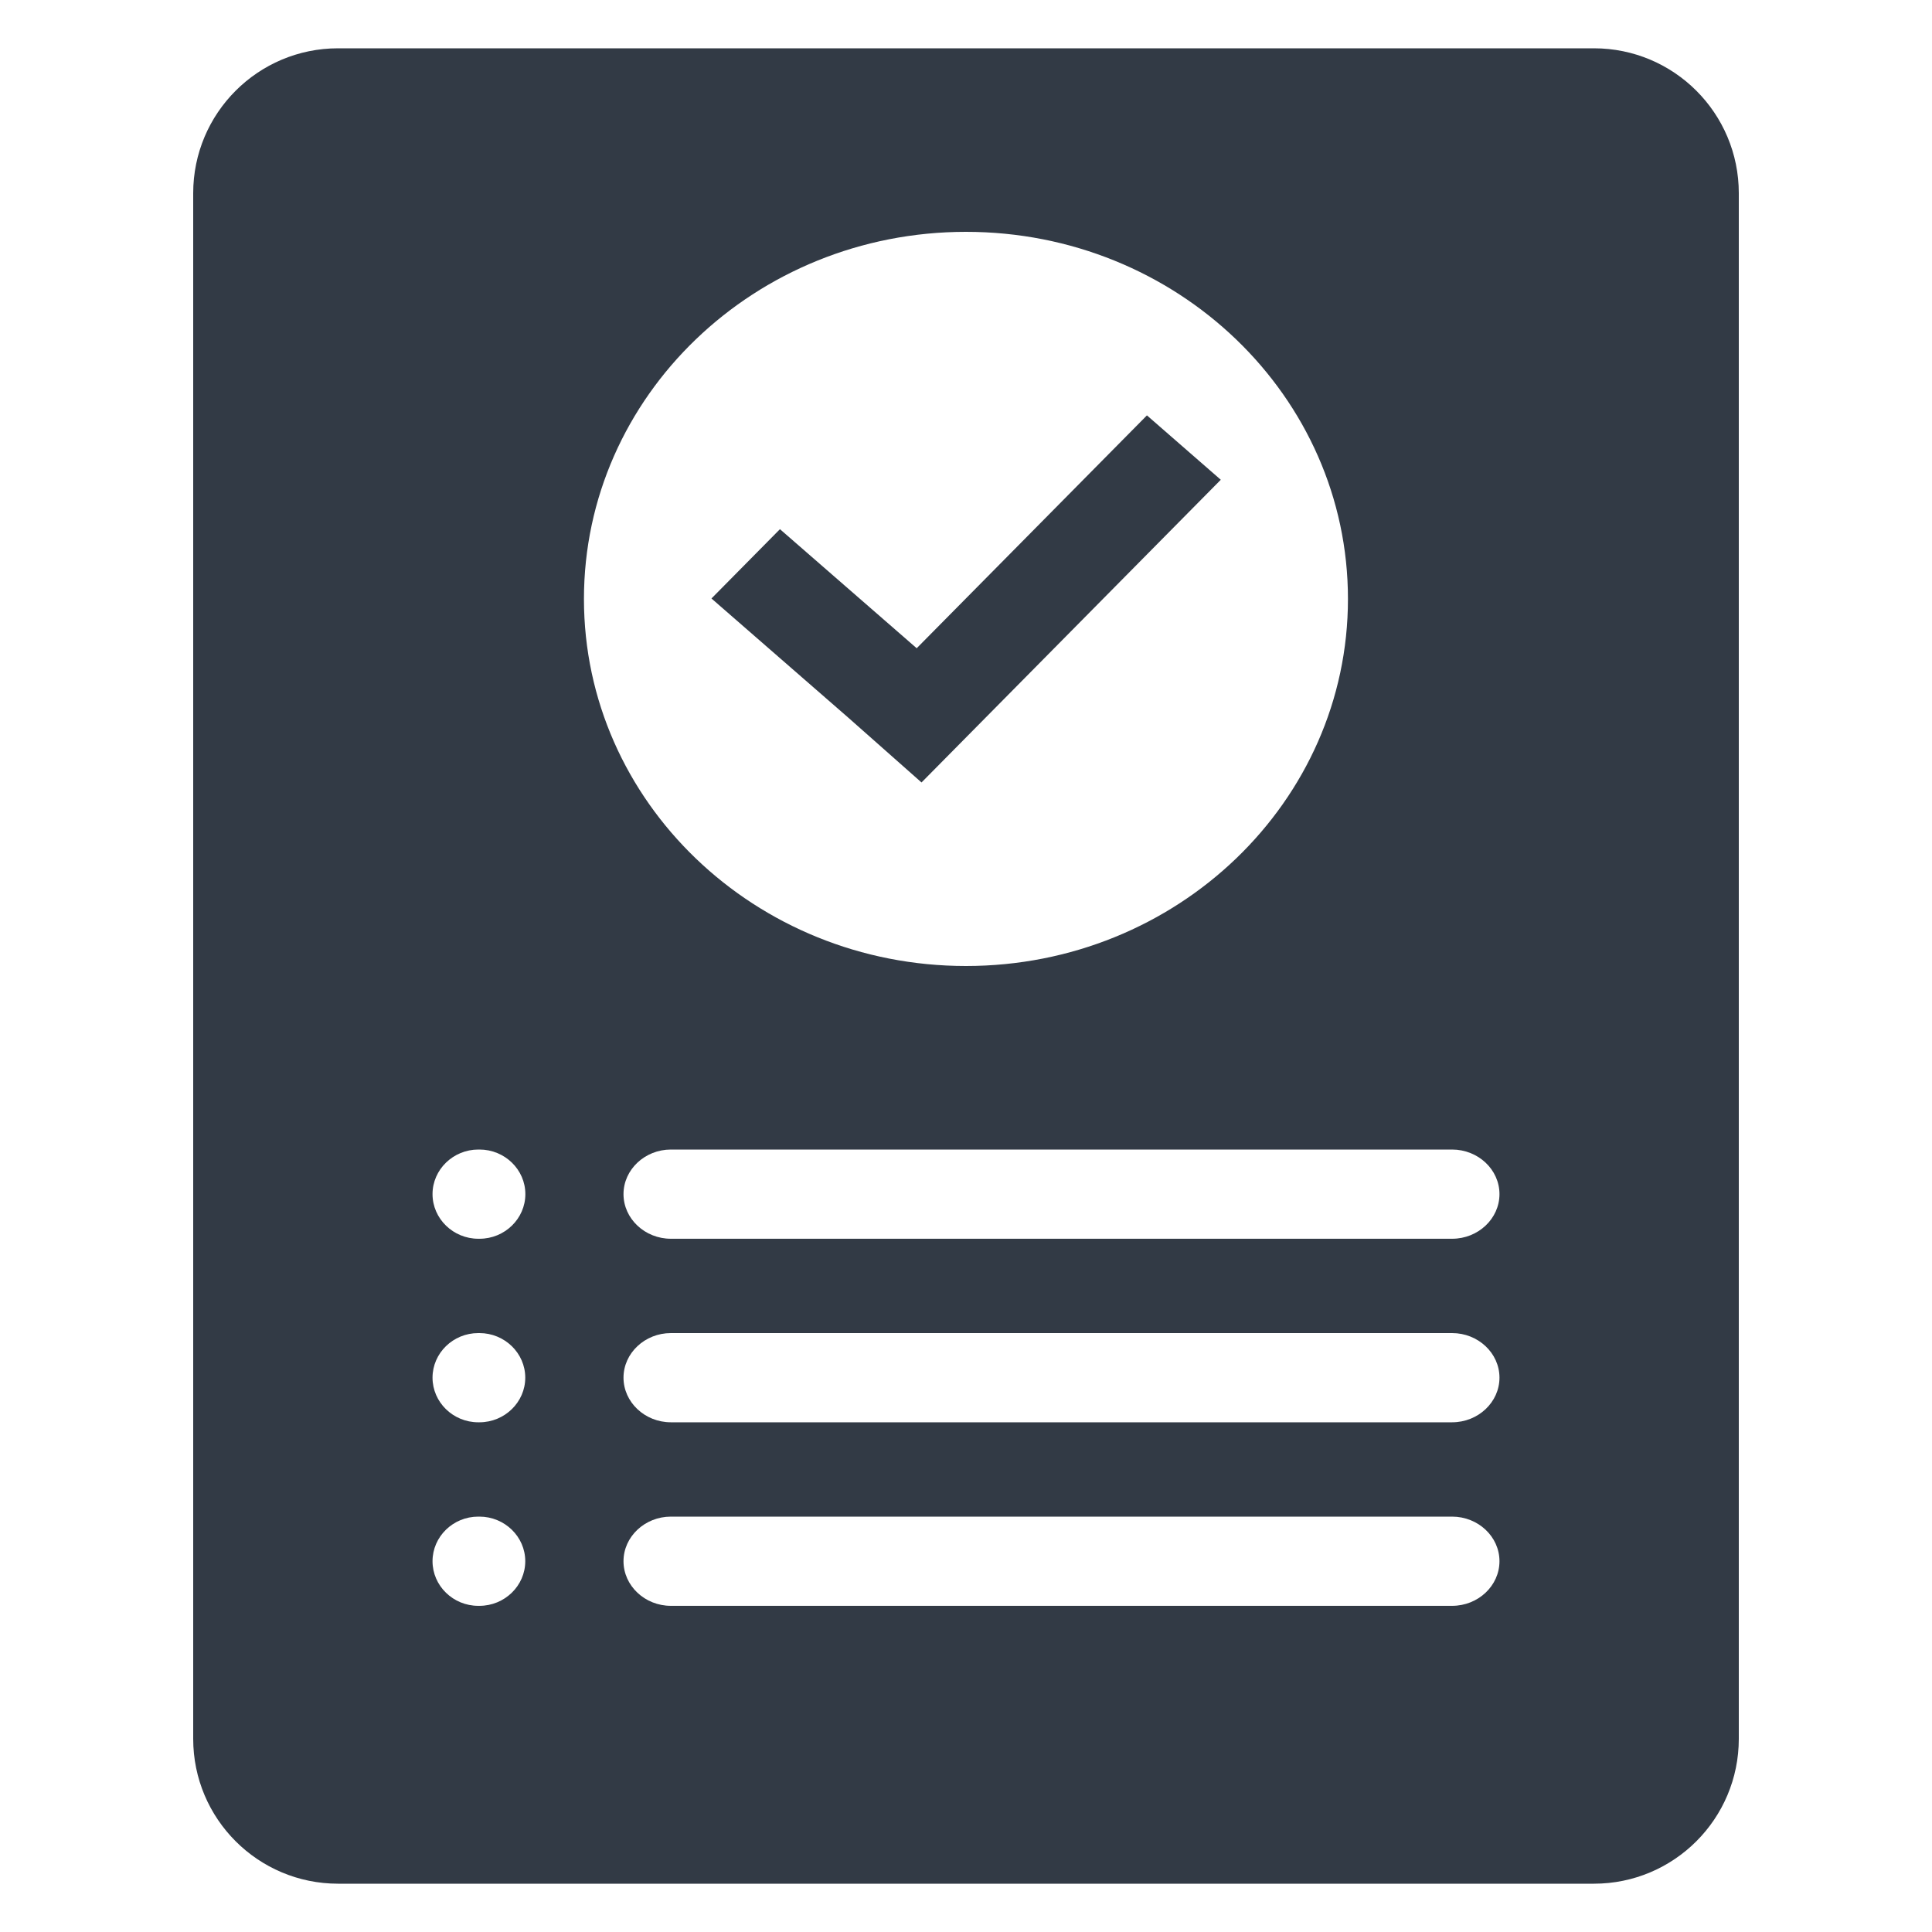 <?xml version="1.0" encoding="UTF-8"?>
<svg width="40px" height="40px" viewBox="0 0 40 40" version="1.1" xmlns="http://www.w3.org/2000/svg" xmlns:xlink="http://www.w3.org/1999/xlink">
    <!-- Generator: Sketch 46.2 (44496) - http://www.bohemiancoding.com/sketch -->
    <title>benefits</title>
    <desc>Created with Sketch.</desc>
    <defs></defs>
    <g id="V6---R1-prototypes" stroke="none" stroke-width="1" fill="none" fill-rule="evenodd">
        <g id="benefits" fill-rule="nonzero" fill="#323A45">
            <g id="icon" transform="translate(4, 1)">
                <path d="M9.89,24.647 C9.351,24.647 8.909,24.231 8.909,23.723 C8.909,23.215 9.351,22.8 9.89,22.8 L26.064,22.8 C26.604,22.8 27.045,23.215 27.045,23.723 C27.045,24.231 26.604,24.647 26.064,24.647 L9.89,24.647 Z M9.89,28.447 C9.351,28.447 8.909,28.031 8.909,27.523 C8.909,27.015 9.351,26.6 9.89,26.6 L26.064,26.6 C26.604,26.6 27.045,27.015 27.045,27.523 C27.045,28.031 26.604,28.447 26.064,28.447 L9.89,28.447 Z M9.89,32.247 C9.351,32.247 8.909,31.831 8.909,31.323 C8.909,30.815 9.351,30.4 9.89,30.4 L26.064,30.4 C26.604,30.4 27.045,30.815 27.045,31.323 C27.045,31.831 26.604,32.247 26.064,32.247 L9.89,32.247 Z M23.908,11.401 C23.908,15.598 20.368,19 15.999,19 C11.632,19 8.09,15.598 8.09,11.401 C8.09,7.202 11.632,3.8 15.999,3.8 C20.368,3.8 23.908,7.202 23.908,11.401 Z M5.904,24.647 C5.382,24.647 4.955,24.231 4.955,23.723 C4.955,23.215 5.382,22.8 5.904,22.8 L5.928,22.8 C6.45,22.8 6.877,23.215 6.877,23.723 C6.877,24.231 6.45,24.647 5.928,24.647 L5.904,24.647 Z M5.902,28.447 C5.38,28.447 4.955,28.031 4.955,27.523 C4.955,27.015 5.38,26.6 5.902,26.6 L5.926,26.6 C6.448,26.6 6.875,27.015 6.875,27.523 C6.875,28.031 6.448,28.447 5.926,28.447 L5.902,28.447 Z M5.902,32.247 C5.38,32.247 4.955,31.831 4.955,31.323 C4.955,30.815 5.38,30.4 5.902,30.4 L5.926,30.4 C6.448,30.4 6.875,30.815 6.875,31.323 C6.875,31.831 6.448,32.247 5.926,32.247 L5.902,32.247 Z M3,38 L29,38 L29,38 C30.657,38 32,36.657 32,35 L32,3 L32,3 C32,1.343 30.657,-3.04359188e-16 29,0 L3,0 L3,0 C1.343,3.04359188e-16 -2.02906125e-16,1.343 0,3 L0,35 L0,35 C2.02906125e-16,36.657 1.343,38 3,38 Z" id="Fill-1"></path>
                <polygon id="Fill-4" points="15.079 15.2 21.275 8.933 19.746 7.6 14.979 12.421 12.148 9.956 10.73 11.391 13.56 13.856"></polygon>
            </g>
        </g>
    </g>
</svg>